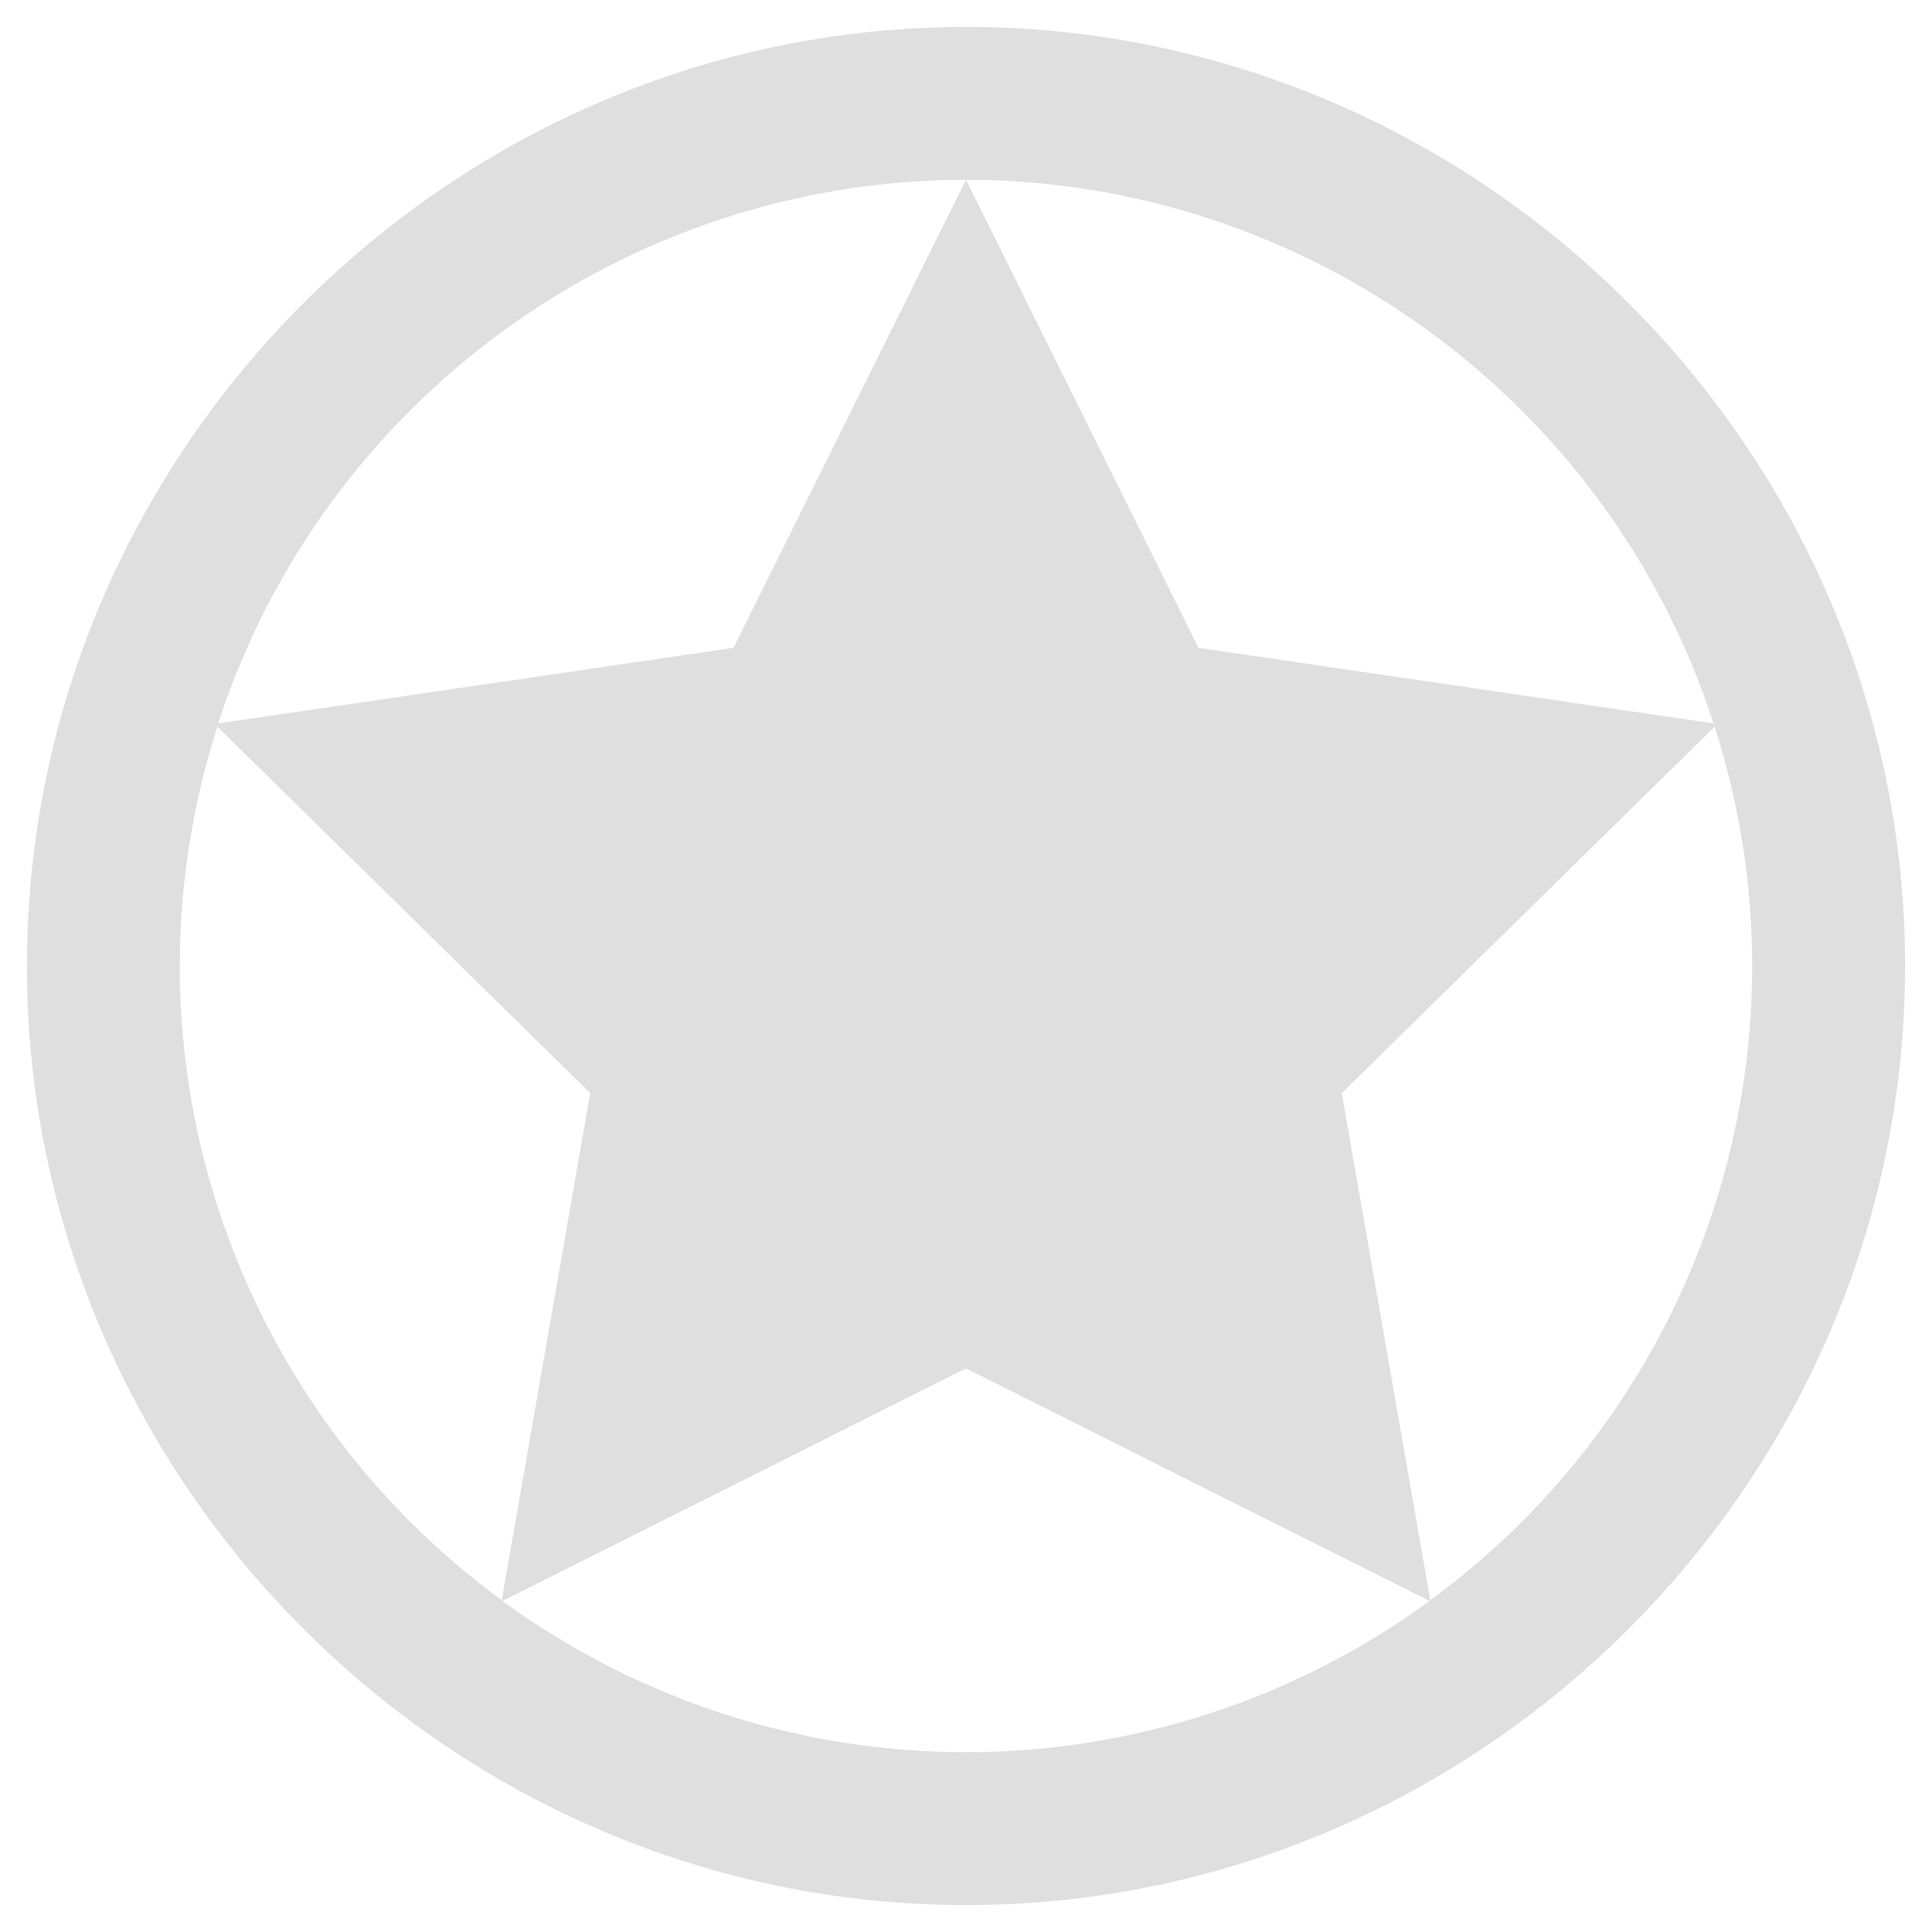 <svg xmlns="http://www.w3.org/2000/svg" viewBox="0 0 16 16">
 <defs>
  <style id="current-color-scheme" type="text/css">
   .ColorScheme-Text { color:#dfdfdf; } .ColorScheme-Highlight { color:#4285f4; } .ColorScheme-NeutralText { color:#ff9800; } .ColorScheme-PositiveText { color:#4caf50; } .ColorScheme-NegativeText { color:#f44336; }
  </style>
 </defs>
 <path fill="#dfdfdf" d="m8 .223c-4.266 0-7.777 3.511-7.777 7.777s3.511 7.777 7.777 7.777 7.777-3.511 7.777-7.777-3.511-7.777-7.777-7.777zm0 1.266c2.814.001 5.323 1.825 6.191 4.502l-4.266-.626zm0 0-1.925 3.876-4.268.626c.868-2.677 3.379-4.502 6.193-4.502zm-6.2 4.529 3.088 3.035-.733 4.199c-1.674-1.224-2.666-3.178-2.666-5.252 0-.673.106-1.341.311-1.982zm12.4 0c.205.641.311 1.309.311 1.982 0 2.074-.992 4.028-2.666 5.252l-.733-4.199zm-6.2 5.314 3.839 1.927c-1.115.813-2.459 1.252-3.839 1.252s-2.724-.439-3.839-1.252z"/>
</svg>
